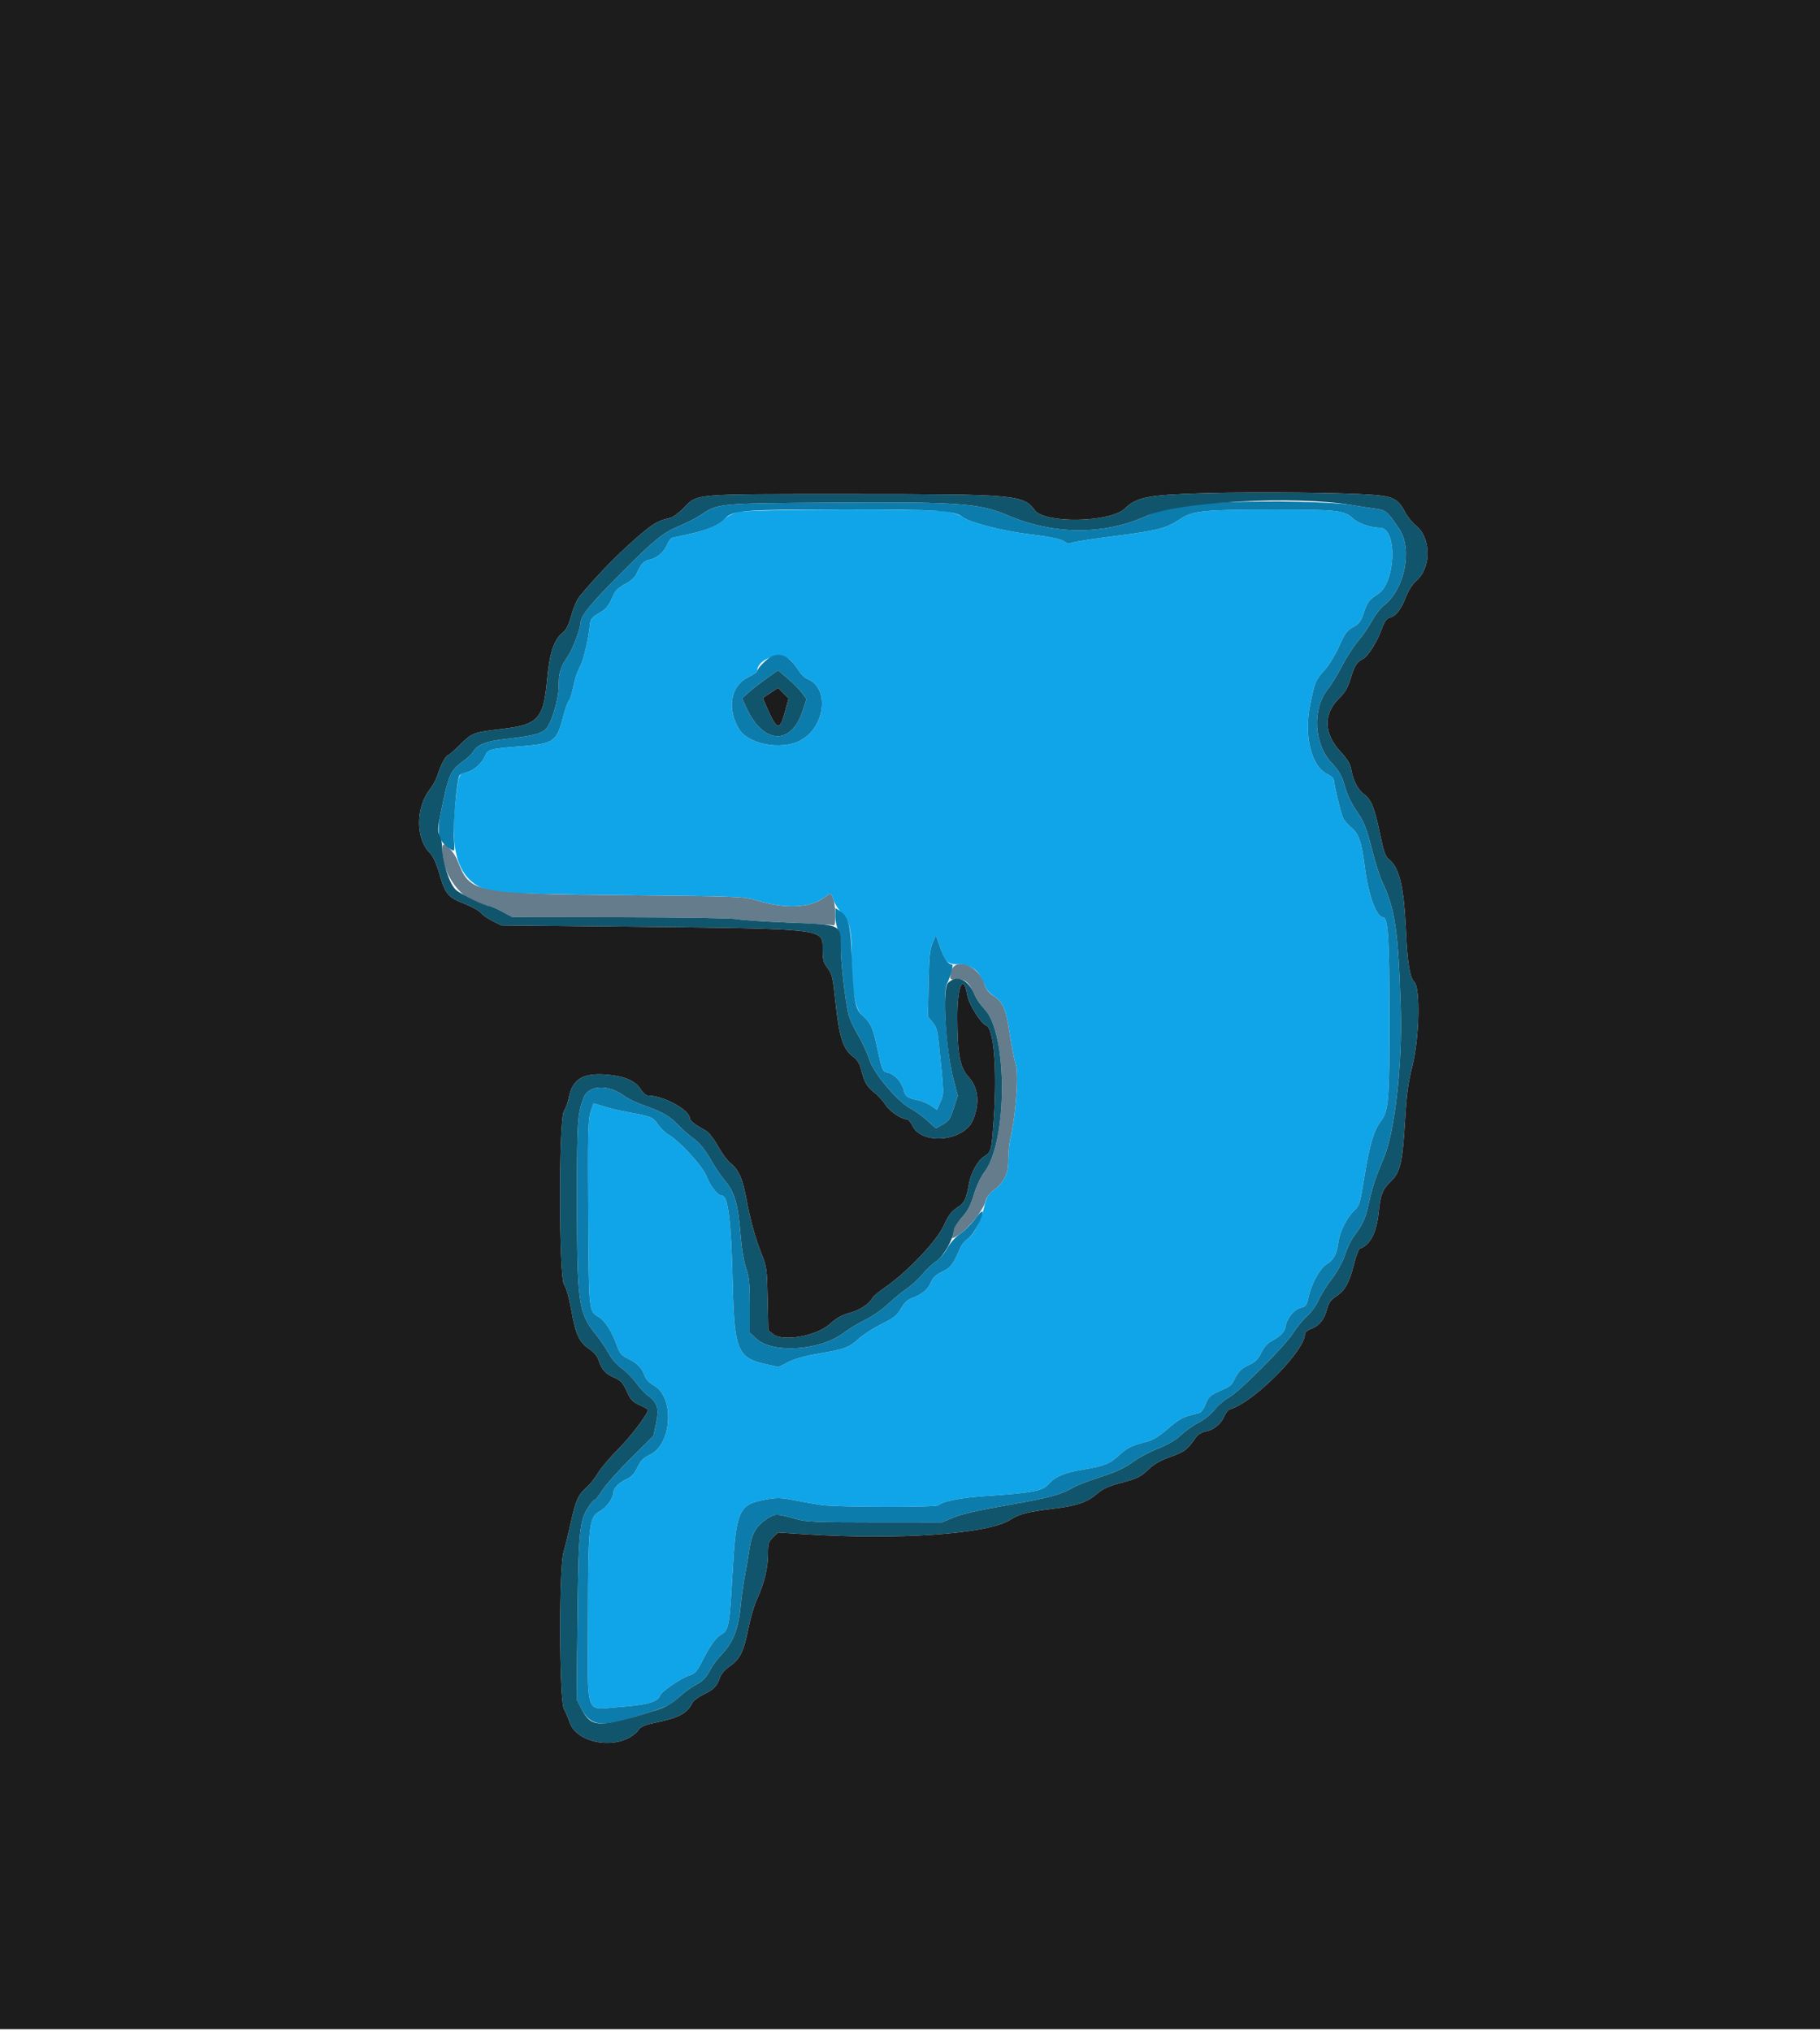 <svg id="svg" version="1.1" xmlns="http://www.w3.org/2000/svg" xmlns:xlink="http://www.w3.org/1999/xlink" width="400" height="446.377" viewBox="0, 0, 400,446.377"><g id="svgg"><path id="path0" d="M162.262 112.538 C 161.148 112.804,159.865 113.462,159.242 114.087 C 157.829 115.505,155.357 116.551,151.400 117.406 C 149.640 117.786,147.967 118.162,147.682 118.243 C 147.397 118.323,146.907 119.005,146.592 119.757 C 145.921 121.364,144.428 122.642,142.809 122.998 C 141.486 123.289,140.879 123.917,140.002 125.904 C 139.563 126.898,138.792 127.626,137.391 128.367 C 136.117 129.040,135.217 129.846,134.887 130.609 C 133.741 133.260,133.324 133.792,131.599 134.798 C 130.196 135.616,129.775 136.106,129.684 137.023 C 129.345 140.479,128.236 145.193,127.432 146.600 C 126.929 147.480,126.295 149.370,126.023 150.800 C 125.751 152.230,125.304 153.670,125.029 154.000 C 124.755 154.330,124.205 155.860,123.807 157.400 C 122.359 163.013,121.785 163.430,114.715 164.005 C 107.541 164.589,107.210 164.678,106.572 166.205 C 105.900 167.814,104.011 169.446,102.414 169.797 C 100.804 170.150,100.828 170.086,100.135 175.909 C 98.619 188.635,101.264 194.667,109.000 196.123 C 110.100 196.330,122.790 196.619,137.200 196.766 C 163.332 197.032,163.408 197.035,166.600 197.993 C 172.640 199.807,178.047 199.561,181.073 197.336 C 182.698 196.142,182.650 196.129,183.225 197.900 C 183.493 198.725,184.292 199.969,185.000 200.664 C 186.746 202.379,187.200 204.503,187.200 210.951 C 187.200 217.884,187.949 221.802,189.541 223.200 C 191.272 224.719,191.855 225.905,192.591 229.400 C 193.857 235.406,193.901 235.515,195.196 235.799 C 196.611 236.110,198.230 237.916,198.599 239.594 C 198.897 240.953,199.527 241.400,201.721 241.812 C 202.549 241.967,203.835 242.507,204.578 243.011 L 205.929 243.928 206.687 242.177 C 207.496 240.309,207.507 240.786,206.394 229.853 C 206.057 226.539,205.828 225.711,204.965 224.686 L 203.938 223.465 204.082 216.233 C 204.199 210.323,204.360 208.687,204.961 207.287 L 205.697 205.575 206.644 208.287 C 207.752 211.463,208.364 212.023,210.628 211.937 C 211.736 211.895,212.777 212.168,213.708 212.743 C 214.977 213.528,215.426 214.193,216.632 217.080 C 216.835 217.563,217.620 218.374,218.378 218.881 C 220.477 220.284,221.087 221.739,221.957 227.418 C 222.397 230.287,222.946 233.133,223.178 233.743 C 223.949 235.769,223.317 244.843,222.012 250.498 C 221.796 251.434,221.615 253.450,221.610 254.978 C 221.599 258.082,220.705 259.862,218.197 261.775 C 217.201 262.535,216.769 263.283,216.398 264.888 C 215.623 268.250,214.103 271.325,212.782 272.205 C 212.125 272.642,211.365 273.525,211.093 274.167 C 209.518 277.891,208.982 278.609,207.103 279.506 C 205.773 280.142,205.041 280.800,204.658 281.706 C 203.954 283.369,202.732 284.444,200.685 285.200 C 199.457 285.654,198.795 286.252,198.023 287.602 C 197.156 289.120,196.486 289.654,193.713 291.036 C 191.907 291.935,189.642 293.396,188.681 294.283 C 186.619 296.184,185.634 296.544,179.800 297.536 C 177.022 298.008,174.609 298.685,173.254 299.372 L 171.108 300.460 168.197 299.812 C 162.091 298.454,161.375 296.673,161.032 282.005 C 160.714 268.421,160.027 262.800,158.685 262.800 C 157.778 262.800,156.100 260.703,155.291 258.557 C 154.461 256.357,149.389 250.809,146.894 249.372 C 146.175 248.958,145.143 247.948,144.599 247.127 C 143.546 245.535,143.106 245.359,137.800 244.400 C 136.260 244.122,133.972 243.579,132.717 243.194 L 130.433 242.494 129.799 244.402 C 129.248 246.063,129.181 248.946,129.283 266.655 C 129.409 288.645,129.358 288.139,131.624 289.478 C 132.967 290.271,134.514 292.727,135.607 295.800 C 136.184 297.425,136.606 297.939,137.859 298.540 C 139.956 299.547,141.094 300.667,141.611 302.234 C 141.910 303.138,142.600 303.876,143.815 304.588 C 148.282 307.206,147.653 317.453,142.887 319.716 C 141.391 320.426,140.824 320.996,140.105 322.510 C 139.441 323.908,138.804 324.596,137.701 325.106 C 136.034 325.877,134.834 327.082,134.813 328.006 C 134.785 329.282,133.292 331.341,131.782 332.186 C 129.423 333.507,129.254 335.098,129.225 356.256 C 129.194 377.872,128.408 375.738,136.200 375.178 C 142.093 374.755,144.600 374.062,145.019 372.739 C 145.311 371.821,149.495 368.928,151.518 368.246 C 152.745 367.832,153.207 367.335,154.200 365.360 C 155.981 361.819,157.362 359.863,158.517 359.245 C 160.137 358.377,160.353 357.245,160.961 346.400 C 161.777 331.843,162.299 330.663,168.403 329.572 C 170.778 329.147,171.682 329.170,174.496 329.722 C 176.313 330.079,178.985 330.557,180.433 330.785 C 183.625 331.288,205.686 331.343,206.220 330.849 C 207.198 329.946,211.136 329.185,216.800 328.805 C 226.817 328.132,229.095 327.712,230.344 326.306 C 231.895 324.561,233.911 323.684,237.872 323.032 C 242.677 322.240,243.901 321.754,246.022 319.796 C 247.785 318.169,248.692 317.736,252.292 316.809 C 253.397 316.525,254.921 315.554,256.684 314.013 C 258.524 312.404,259.960 311.503,261.192 311.183 C 262.186 310.926,263.292 310.639,263.650 310.546 C 264.007 310.454,264.603 309.584,264.974 308.613 C 265.533 307.149,265.967 306.703,267.524 305.996 C 270.527 304.631,270.569 304.601,271.247 303.275 C 272.222 301.369,272.794 300.807,274.648 299.936 C 275.927 299.334,276.546 298.702,277.185 297.343 C 277.685 296.279,278.530 295.271,279.254 294.873 C 281.540 293.617,282.308 292.817,282.570 291.419 C 282.909 289.611,284.511 287.727,285.983 287.404 C 286.992 287.182,287.201 286.888,287.569 285.169 C 288.203 282.214,290.117 278.719,291.563 277.876 C 293.065 277.000,293.806 275.626,294.136 273.102 C 294.445 270.739,295.998 267.616,297.616 266.104 C 298.767 265.028,298.908 264.569,299.818 258.929 C 300.959 251.853,301.928 248.495,303.373 246.599 C 305.218 244.181,305.401 242.042,305.383 223.200 C 305.365 206.039,305.071 201.600,303.951 201.600 C 302.514 201.600,300.712 196.633,299.960 190.600 C 299.281 185.152,298.629 183.238,296.993 181.890 C 296.193 181.231,295.354 180.221,295.128 179.646 C 294.566 178.215,293.200 172.520,293.200 171.608 C 293.200 171.148,292.631 170.587,291.705 170.133 C 288.210 168.419,286.569 161.832,287.934 155.000 C 288.958 149.878,289.073 149.601,291.141 147.267 C 292.093 146.193,293.530 143.828,294.336 142.012 C 295.577 139.212,296.043 138.575,297.400 137.823 C 298.719 137.092,299.120 136.566,299.686 134.826 C 300.491 132.350,300.897 131.801,302.825 130.584 C 306.786 128.084,307.160 116.014,303.277 116.003 C 301.318 115.997,298.548 115.045,297.400 113.983 C 295.436 112.166,294.000 112.004,280.000 112.015 C 264.222 112.027,262.102 112.247,259.239 114.174 C 256.360 116.111,254.379 116.620,245.059 117.814 C 240.627 118.381,236.478 119.015,235.841 119.223 C 235.077 119.471,234.510 119.457,234.180 119.183 C 233.341 118.487,231.239 118.026,225.950 117.380 C 220.225 116.679,213.233 114.870,211.608 113.669 C 211.007 113.225,209.467 112.668,208.185 112.431 C 204.894 111.823,164.874 111.916,162.262 112.538 M173.751 145.128 C 174.165 145.498,174.937 146.482,175.467 147.316 C 175.996 148.149,176.844 148.989,177.350 149.181 C 182.508 151.142,181.382 160.085,175.624 162.891 C 171.499 164.901,164.455 163.525,162.475 160.322 C 159.741 155.897,160.531 150.839,164.251 148.957 C 165.433 148.359,166.400 147.732,166.400 147.565 C 166.400 144.798,171.492 143.110,173.751 145.128 " stroke="none" fill="#10a5e9" fill-rule="evenodd"></path><path id="path1" d="M97.200 186.852 C 97.200 192.961,102.526 199.199,107.742 199.200 C 107.994 199.200,109.190 199.733,110.400 200.384 L 112.600 201.568 136.400 201.602 C 149.836 201.620,160.984 201.801,162.000 202.017 C 162.990 202.226,168.077 202.569,173.305 202.779 C 178.533 202.988,182.988 203.269,183.205 203.403 C 183.750 203.740,183.716 199.252,183.161 197.660 C 182.636 196.153,182.675 196.159,181.073 197.336 C 178.047 199.561,172.640 199.807,166.600 197.993 C 163.408 197.035,163.332 197.032,137.200 196.766 C 103.908 196.427,103.335 196.308,100.551 189.144 C 99.941 187.575,98.279 185.652,97.500 185.614 C 97.335 185.606,97.200 186.163,97.200 186.852 M210.415 211.984 C 209.825 212.131,209.319 212.625,209.154 213.215 C 208.591 215.235,208.702 215.451,210.218 215.274 C 211.974 215.069,213.005 215.904,214.075 218.400 C 214.500 219.390,215.540 220.920,216.388 221.800 C 221.502 227.110,221.469 250.925,216.338 257.647 C 215.514 258.725,214.590 260.700,214.038 262.560 C 213.333 264.935,212.700 266.136,211.357 267.648 C 210.391 268.736,209.600 269.966,209.600 270.381 C 209.600 270.795,209.479 271.449,209.332 271.833 C 209.136 272.344,209.559 272.192,210.902 271.267 C 213.091 269.762,216.202 265.812,216.589 264.048 C 216.752 263.308,217.409 262.376,218.187 261.783 C 220.705 259.862,221.599 258.085,221.610 254.978 C 221.615 253.450,221.796 251.434,222.012 250.498 C 223.317 244.843,223.949 235.769,223.178 233.743 C 222.946 233.133,222.397 230.287,221.957 227.418 C 221.074 221.655,220.479 220.266,218.277 218.830 C 217.242 218.154,216.647 217.381,216.318 216.283 C 215.484 213.501,212.640 211.430,210.415 211.984 " stroke="none" fill="#647c8c" fill-rule="evenodd"></path><path id="path2" d="M269.000 110.411 C 259.577 110.760,256.745 111.258,252.014 113.394 C 242.629 117.631,231.692 117.599,221.572 113.305 C 215.220 110.610,211.007 110.301,183.000 110.481 C 157.342 110.645,157.921 110.588,153.710 113.375 C 152.835 113.954,150.745 115.006,149.065 115.714 C 145.688 117.136,143.913 118.572,137.041 125.438 C 129.917 132.556,127.649 135.299,127.614 136.834 C 127.585 138.123,125.895 142.610,124.847 144.180 C 123.163 146.702,122.800 147.840,122.800 150.598 C 122.800 153.722,121.201 159.084,119.906 160.300 C 118.836 161.306,116.897 161.777,111.200 162.416 C 106.850 162.904,104.799 163.708,103.974 165.248 C 103.745 165.676,102.839 166.546,101.960 167.183 C 98.923 169.383,98.625 170.064,96.803 178.963 C 95.892 183.412,96.444 185.157,99.288 186.814 C 99.922 187.184,99.958 186.969,99.751 184.108 C 99.542 181.213,100.427 171.327,100.975 170.440 C 101.104 170.232,101.751 169.942,102.414 169.797 C 104.011 169.446,105.900 167.814,106.572 166.205 C 107.210 164.678,107.541 164.589,114.715 164.005 C 121.785 163.430,122.359 163.013,123.807 157.400 C 124.205 155.860,124.755 154.330,125.029 154.000 C 125.304 153.670,125.751 152.230,126.023 150.800 C 126.295 149.370,126.929 147.480,127.432 146.600 C 128.236 145.193,129.345 140.479,129.684 137.023 C 129.775 136.106,130.196 135.616,131.599 134.798 C 133.324 133.792,133.741 133.260,134.887 130.609 C 135.217 129.846,136.117 129.040,137.391 128.367 C 138.792 127.626,139.563 126.898,140.002 125.904 C 140.879 123.917,141.486 123.289,142.809 122.998 C 144.428 122.642,145.921 121.364,146.592 119.757 C 146.907 119.005,147.397 118.323,147.682 118.243 C 147.967 118.162,149.640 117.784,151.400 117.403 C 155.487 116.517,157.947 115.471,159.290 114.048 C 161.087 112.144,162.927 112.000,185.393 112.000 C 206.685 112.000,209.602 112.186,211.608 113.669 C 213.233 114.870,220.225 116.679,225.950 117.380 C 231.239 118.026,233.341 118.487,234.180 119.183 C 234.510 119.457,235.077 119.471,235.841 119.223 C 236.478 119.015,240.627 118.381,245.059 117.814 C 254.379 116.620,256.360 116.111,259.239 114.174 C 262.102 112.247,264.222 112.027,280.000 112.015 C 294.000 112.004,295.436 112.166,297.400 113.983 C 298.548 115.045,301.318 115.997,303.277 116.003 C 307.160 116.014,306.786 128.084,302.825 130.584 C 300.897 131.801,300.491 132.350,299.686 134.826 C 299.120 136.566,298.719 137.092,297.400 137.823 C 296.043 138.575,295.577 139.212,294.336 142.012 C 293.530 143.828,292.093 146.193,291.141 147.267 C 289.073 149.601,288.958 149.878,287.934 155.000 C 286.569 161.832,288.210 168.419,291.705 170.133 C 292.631 170.587,293.200 171.148,293.200 171.608 C 293.200 172.520,294.566 178.215,295.128 179.646 C 295.354 180.221,296.193 181.231,296.993 181.890 C 298.629 183.238,299.281 185.152,299.960 190.600 C 300.712 196.633,302.514 201.600,303.951 201.600 C 305.071 201.600,305.365 206.039,305.383 223.200 C 305.401 242.042,305.218 244.181,303.373 246.599 C 301.928 248.495,300.959 251.853,299.818 258.929 C 298.908 264.569,298.767 265.028,297.616 266.104 C 295.998 267.616,294.445 270.739,294.136 273.102 C 293.806 275.626,293.065 277.000,291.563 277.876 C 290.117 278.719,288.203 282.214,287.569 285.169 C 287.201 286.888,286.992 287.182,285.983 287.404 C 284.511 287.727,282.909 289.611,282.570 291.419 C 282.308 292.817,281.540 293.617,279.254 294.873 C 278.530 295.271,277.685 296.279,277.185 297.343 C 276.546 298.702,275.927 299.334,274.648 299.936 C 272.794 300.807,272.222 301.369,271.247 303.275 C 270.569 304.601,270.527 304.631,267.524 305.996 C 265.967 306.703,265.533 307.149,264.974 308.613 C 264.603 309.584,264.007 310.454,263.650 310.546 C 263.292 310.639,262.186 310.926,261.192 311.183 C 259.960 311.503,258.524 312.404,256.684 314.013 C 254.921 315.554,253.397 316.525,252.292 316.809 C 248.692 317.736,247.785 318.169,246.022 319.796 C 243.901 321.754,242.677 322.240,237.872 323.032 C 233.911 323.684,231.895 324.561,230.344 326.306 C 229.095 327.712,226.817 328.132,216.800 328.805 C 211.136 329.185,207.198 329.946,206.220 330.849 C 205.686 331.343,183.625 331.288,180.433 330.785 C 178.985 330.557,176.313 330.079,174.496 329.722 C 171.682 329.170,170.778 329.147,168.403 329.572 C 162.299 330.663,161.777 331.843,160.961 346.400 C 160.353 357.245,160.137 358.377,158.517 359.245 C 157.362 359.863,155.981 361.819,154.200 365.360 C 153.207 367.335,152.745 367.832,151.518 368.246 C 149.495 368.928,145.311 371.821,145.019 372.739 C 144.600 374.062,142.093 374.755,136.200 375.178 C 128.408 375.738,129.194 377.872,129.225 356.256 C 129.254 335.098,129.423 333.507,131.782 332.186 C 133.292 331.341,134.785 329.282,134.813 328.006 C 134.834 327.082,136.034 325.877,137.701 325.106 C 138.804 324.596,139.441 323.908,140.105 322.510 C 140.824 320.996,141.391 320.426,142.887 319.716 C 147.653 317.453,148.282 307.206,143.815 304.588 C 142.600 303.876,141.910 303.138,141.611 302.234 C 141.094 300.667,139.956 299.547,137.859 298.540 C 136.606 297.939,136.184 297.425,135.607 295.800 C 134.514 292.727,132.967 290.271,131.624 289.478 C 129.358 288.139,129.409 288.645,129.283 266.655 C 129.181 248.946,129.248 246.063,129.799 244.402 L 130.433 242.494 132.717 243.194 C 133.972 243.579,136.260 244.122,137.800 244.400 C 143.106 245.359,143.546 245.535,144.599 247.127 C 145.143 247.948,146.175 248.958,146.894 249.372 C 149.389 250.809,154.461 256.357,155.291 258.557 C 156.100 260.703,157.778 262.800,158.685 262.800 C 160.027 262.800,160.714 268.421,161.032 282.005 C 161.375 296.673,162.091 298.454,168.197 299.812 L 171.108 300.460 173.254 299.372 C 174.609 298.685,177.022 298.008,179.800 297.536 C 185.634 296.544,186.619 296.184,188.681 294.283 C 189.642 293.396,191.907 291.935,193.713 291.036 C 196.486 289.654,197.156 289.120,198.023 287.602 C 198.795 286.252,199.457 285.654,200.685 285.200 C 202.732 284.444,203.954 283.369,204.658 281.706 C 205.041 280.800,205.773 280.142,207.103 279.506 C 208.982 278.609,209.518 277.891,211.093 274.167 C 211.365 273.525,212.125 272.642,212.782 272.205 C 213.975 271.410,216.206 267.217,215.909 266.327 C 215.827 266.082,215.107 266.790,214.309 267.902 C 213.510 269.013,212.045 270.481,211.052 271.164 C 209.950 271.922,208.821 273.189,208.154 274.413 C 207.553 275.517,206.472 276.785,205.752 277.230 C 205.031 277.675,203.689 278.938,202.771 280.035 C 201.852 281.132,200.268 282.593,199.250 283.280 C 198.233 283.967,196.387 285.482,195.150 286.646 C 193.912 287.810,191.662 289.366,190.150 290.103 C 188.637 290.841,186.533 292.108,185.474 292.919 C 180.300 296.879,169.760 297.584,166.182 294.209 L 164.800 292.906 164.800 287.040 C 164.800 282.156,164.661 280.761,163.967 278.702 C 163.488 277.281,162.989 274.352,162.793 271.815 C 162.233 264.568,161.471 261.957,159.136 259.277 C 158.502 258.549,157.145 256.511,156.121 254.747 C 154.888 252.626,153.706 251.156,152.629 250.406 C 151.733 249.782,150.190 248.431,149.200 247.403 C 147.178 245.304,145.693 244.444,141.497 242.946 C 139.904 242.378,138.037 241.489,137.349 240.973 C 133.699 238.233,129.290 238.422,128.225 241.363 C 126.891 245.047,126.804 246.399,126.805 263.600 C 126.806 286.265,127.124 288.562,130.909 293.238 C 131.871 294.427,133.156 296.321,133.764 297.448 C 134.425 298.670,135.577 299.994,136.624 300.732 C 137.589 301.412,138.998 302.831,139.755 303.884 C 140.512 304.938,141.684 306.208,142.359 306.707 C 144.530 308.311,144.893 309.507,144.203 312.786 L 143.608 315.615 138.668 320.507 C 135.951 323.198,133.141 326.345,132.422 327.500 C 131.704 328.655,130.958 329.600,130.764 329.600 C 130.570 329.600,129.929 330.329,129.339 331.220 C 127.360 334.211,127.122 336.634,126.917 355.844 L 126.730 373.488 127.722 375.444 C 129.634 379.215,131.848 379.646,138.700 377.581 C 146.529 375.221,146.978 375.029,149.089 373.118 C 150.238 372.078,151.858 370.880,152.689 370.456 C 154.435 369.565,155.226 368.746,156.202 366.823 C 156.586 366.066,157.753 364.536,158.795 363.423 C 161.166 360.892,162.318 357.886,162.777 353.032 C 162.967 351.022,163.398 347.942,163.735 346.189 C 164.072 344.435,164.525 341.771,164.743 340.269 C 165.203 337.098,166.247 335.342,168.584 333.812 C 170.344 332.659,170.671 332.660,174.800 333.840 C 177.120 334.504,178.992 334.585,192.200 334.592 L 207.000 334.600 209.600 333.514 C 211.348 332.783,215.248 331.897,221.500 330.808 C 230.589 329.225,233.160 328.528,236.001 326.877 C 236.771 326.429,239.470 325.396,242.000 324.580 C 245.342 323.502,247.217 322.635,248.856 321.411 C 250.098 320.483,252.618 319.130,254.456 318.404 C 256.714 317.512,258.384 316.530,259.600 315.382 C 260.590 314.446,262.312 313.226,263.427 312.671 C 264.566 312.103,266.115 310.854,266.962 309.821 C 267.791 308.809,269.173 307.622,270.032 307.183 C 272.195 306.080,282.365 295.900,284.213 292.988 C 285.047 291.675,286.434 289.989,287.295 289.243 C 288.160 288.493,289.278 286.942,289.793 285.777 C 290.306 284.616,291.623 282.497,292.720 281.067 C 293.920 279.500,295.058 277.427,295.582 275.854 C 296.060 274.418,296.887 272.648,297.419 271.921 C 299.616 268.922,300.009 268.073,300.797 264.617 C 301.713 260.600,302.336 258.711,304.092 254.638 C 306.504 249.044,308.236 233.988,307.862 221.861 C 307.331 204.632,306.632 199.823,303.783 193.801 C 303.221 192.613,302.171 189.294,301.451 186.425 C 300.453 182.458,299.798 180.706,298.713 179.105 C 296.822 176.317,296.212 175.054,295.388 172.217 C 294.871 170.440,294.200 169.318,292.714 167.747 C 288.737 163.542,288.334 155.817,291.862 151.438 C 292.588 150.537,293.982 148.256,294.960 146.368 C 295.939 144.480,297.545 141.992,298.530 140.839 C 299.514 139.686,300.876 137.698,301.556 136.421 C 302.237 135.144,303.405 133.633,304.153 133.063 C 308.707 129.590,310.502 120.702,307.543 116.278 C 304.983 112.451,304.563 112.095,302.260 111.803 C 301.127 111.660,298.760 111.296,297.000 110.995 C 292.874 110.289,279.695 110.015,269.000 110.411 M169.763 144.188 C 168.629 144.665,166.400 146.903,166.400 147.565 C 166.400 147.732,165.433 148.359,164.251 148.957 C 160.531 150.839,159.741 155.897,162.475 160.322 C 164.455 163.525,171.499 164.901,175.624 162.891 C 181.382 160.085,182.508 151.142,177.350 149.181 C 176.844 148.989,175.996 148.149,175.467 147.316 C 173.609 144.392,171.729 143.362,169.763 144.188 M176.199 152.234 L 177.258 153.622 176.379 156.311 C 173.896 163.915,167.727 163.576,164.077 155.635 L 163.082 153.470 164.641 152.101 C 165.498 151.348,167.280 149.967,168.600 149.031 L 171.000 147.330 173.070 149.088 C 174.209 150.055,175.617 151.471,176.199 152.234 M183.614 201.491 C 183.622 202.541,183.886 203.850,184.200 204.400 C 184.552 205.016,184.777 206.559,184.786 208.417 C 184.800 211.492,185.729 219.550,186.444 222.800 C 186.662 223.790,187.580 225.829,188.485 227.332 C 189.390 228.834,190.538 231.309,191.036 232.830 C 192.083 236.024,197.274 242.175,200.200 243.687 C 201.080 244.141,202.675 245.298,203.744 246.257 L 205.688 248.002 207.212 247.145 C 208.530 246.405,208.854 245.920,209.614 243.555 L 210.493 240.821 209.675 237.711 C 208.008 231.378,207.065 218.294,208.126 216.230 C 208.921 214.682,209.630 212.000,209.244 212.000 C 208.392 212.000,207.490 210.711,206.644 208.287 L 205.697 205.575 204.961 207.287 C 204.360 208.687,204.199 210.323,204.082 216.233 L 203.938 223.465 204.965 224.686 C 205.828 225.711,206.057 226.539,206.394 229.853 C 207.507 240.786,207.496 240.309,206.687 242.177 L 205.929 243.928 204.578 243.011 C 203.835 242.507,202.549 241.967,201.721 241.812 C 199.527 241.400,198.897 240.953,198.599 239.594 C 198.230 237.916,196.611 236.110,195.196 235.799 C 193.901 235.515,193.857 235.406,192.591 229.400 C 191.856 225.911,191.273 224.724,189.547 223.200 C 187.961 221.800,187.573 219.770,187.248 211.200 C 186.946 203.209,186.529 201.501,184.566 200.214 L 183.600 199.582 183.614 201.491 " stroke="none" fill="#0c7cac" fill-rule="evenodd"></path><path id="path3" d="M265.200 108.392 C 252.311 108.752,249.898 109.207,247.200 111.786 C 244.000 114.845,229.667 115.121,227.456 112.166 C 224.895 108.742,223.284 108.600,187.000 108.600 C 151.699 108.600,153.417 108.458,150.287 111.638 C 149.228 112.714,147.875 113.702,147.281 113.833 C 144.425 114.464,143.376 115.115,139.091 118.915 C 135.131 122.427,130.658 127.076,127.289 131.185 C 126.788 131.796,126.012 133.624,125.565 135.248 C 124.964 137.427,124.458 138.432,123.631 139.086 C 121.729 140.589,120.773 143.524,120.214 149.573 C 119.430 158.057,118.256 159.301,110.146 160.245 C 104.010 160.959,103.742 161.062,100.999 163.784 C 99.770 165.003,98.632 166.000,98.469 166.000 C 98.006 166.000,96.823 168.197,96.236 170.148 C 95.943 171.122,95.159 172.612,94.495 173.460 C 91.358 177.461,91.313 184.215,94.402 187.402 C 95.218 188.244,95.884 189.691,96.611 192.204 C 97.864 196.531,98.479 197.249,102.158 198.681 C 103.721 199.289,105.316 200.179,105.702 200.659 C 106.087 201.138,107.257 201.951,108.302 202.465 L 110.200 203.400 137.400 203.683 C 181.545 204.142,180.800 204.060,180.800 208.452 C 180.800 210.845,180.956 211.531,181.737 212.562 C 182.882 214.076,183.036 214.696,183.588 220.000 C 184.416 227.971,185.271 230.628,187.545 232.301 C 188.355 232.897,188.916 233.777,189.203 234.901 C 189.966 237.887,190.468 238.786,192.084 240.066 C 192.953 240.755,194.100 242.008,194.632 242.851 C 195.537 244.285,198.085 246.000,199.310 246.000 C 199.608 246.000,200.157 246.640,200.530 247.421 C 202.592 251.747,211.863 250.899,213.824 246.205 C 215.397 242.441,215.052 239.096,212.842 236.676 C 210.953 234.608,210.400 231.591,210.400 223.357 C 210.400 216.572,211.752 213.782,212.602 218.813 C 212.921 220.702,215.629 225.028,216.706 225.370 C 218.397 225.907,219.161 234.881,218.429 245.600 C 217.922 253.020,217.881 253.183,216.268 254.200 C 214.915 255.054,213.425 257.703,213.006 260.000 C 212.337 263.672,211.982 264.401,210.366 265.422 C 209.107 266.216,208.477 267.064,207.417 269.390 C 205.898 272.724,199.475 279.504,194.689 282.828 C 193.320 283.778,192.033 284.836,191.828 285.178 C 190.937 286.670,189.104 287.895,186.813 288.533 C 185.026 289.029,183.830 289.692,182.473 290.936 C 179.531 293.634,172.149 294.989,169.933 293.237 L 168.866 292.394 168.719 285.497 C 168.585 279.185,168.484 278.380,167.529 276.000 C 166.035 272.279,164.964 268.435,164.037 263.471 C 163.196 258.961,162.310 257.004,160.471 255.588 C 159.882 255.135,158.680 253.486,157.800 251.924 C 156.802 250.152,155.749 248.839,155.000 248.432 C 152.768 247.219,151.600 246.310,151.600 245.785 C 151.600 243.965,145.767 240.800,142.412 240.800 C 141.993 240.800,141.293 240.198,140.818 239.428 C 139.657 237.551,137.283 236.524,133.343 236.196 C 128.063 235.756,125.764 237.186,124.973 241.406 C 124.810 242.274,124.345 243.527,123.940 244.192 C 122.766 246.117,122.805 280.722,123.983 282.376 C 124.461 283.048,125.075 285.225,125.560 287.968 C 126.497 293.280,127.299 295.014,129.506 296.507 C 130.612 297.256,131.298 298.098,131.622 299.107 C 132.258 301.088,133.063 301.958,135.055 302.819 C 136.428 303.411,136.887 303.918,137.741 305.783 C 138.616 307.695,139.042 308.152,140.585 308.835 C 141.583 309.276,142.400 309.739,142.400 309.864 C 142.400 310.767,138.808 315.528,135.938 318.430 C 134.033 320.354,131.966 322.797,131.345 323.859 C 130.723 324.920,129.617 326.312,128.887 326.953 C 127.056 328.561,126.554 329.687,125.445 334.673 C 124.916 337.053,124.197 339.990,123.847 341.200 C 122.815 344.763,122.894 373.636,123.941 375.606 C 124.349 376.373,124.902 377.672,125.170 378.493 C 126.890 383.759,137.176 384.767,140.517 379.997 C 140.874 379.487,142.090 379.025,144.224 378.588 C 149.239 377.560,151.061 376.569,152.186 374.257 C 152.415 373.786,153.544 372.950,154.695 372.400 C 156.894 371.348,157.633 370.566,158.270 368.613 C 158.496 367.923,159.398 366.912,160.429 366.194 C 162.674 364.632,163.475 362.992,164.483 357.891 C 164.928 355.641,165.797 352.720,166.413 351.400 C 167.945 348.122,168.800 344.583,168.800 341.517 C 168.800 339.236,168.923 338.832,169.904 337.892 L 171.007 336.835 176.804 337.209 C 197.554 338.548,217.260 337.162,222.057 334.027 C 223.956 332.785,225.942 332.272,231.422 331.608 C 236.599 330.981,238.900 330.217,240.945 328.448 C 242.305 327.270,243.509 326.697,246.062 326.011 C 250.151 324.911,250.591 324.695,252.600 322.790 C 253.682 321.763,255.206 320.919,257.312 320.180 C 260.352 319.113,260.933 318.664,262.883 315.873 C 263.280 315.304,264.141 314.788,264.942 314.637 C 266.743 314.299,268.359 312.996,269.061 311.315 C 269.371 310.573,269.935 309.875,270.313 309.764 C 275.549 308.230,286.800 296.928,286.800 293.202 C 286.800 292.833,287.390 292.347,288.188 292.059 C 289.924 291.431,291.095 289.969,291.661 287.725 C 292.000 286.379,292.463 285.740,293.715 284.893 C 295.664 283.575,296.527 281.997,297.602 277.787 C 298.050 276.034,298.610 274.534,298.847 274.454 C 301.142 273.674,302.564 270.923,303.011 266.400 C 303.385 262.615,303.871 261.382,305.666 259.675 C 307.762 257.680,308.256 255.561,308.807 246.200 C 309.138 240.558,309.486 237.986,310.415 234.312 C 311.954 228.224,312.205 217.071,310.830 215.827 C 309.874 214.962,309.332 211.637,309.001 204.600 C 308.546 194.900,307.582 190.783,305.338 188.942 C 304.464 188.225,304.137 187.335,303.357 183.542 C 302.160 177.719,301.406 175.775,299.920 174.683 C 298.473 173.618,297.399 171.616,297.004 169.249 C 296.782 167.914,296.218 166.960,294.632 165.235 C 290.892 161.167,290.806 156.910,294.393 153.407 C 295.599 152.229,296.226 151.142,296.816 149.209 C 297.699 146.312,298.164 145.563,299.527 144.837 C 300.718 144.202,302.597 141.234,303.670 138.294 C 304.286 136.605,304.755 135.926,305.418 135.760 C 306.787 135.416,307.897 134.014,308.972 131.272 C 309.546 129.807,310.449 128.371,311.185 127.751 C 314.646 124.839,314.605 118.184,311.110 115.448 C 310.391 114.886,309.353 113.582,308.802 112.550 C 307.274 109.689,306.265 109.135,301.928 108.782 C 295.780 108.281,276.509 108.077,265.200 108.392 M297.000 110.995 C 298.760 111.296,301.127 111.660,302.260 111.803 C 304.563 112.095,304.983 112.451,307.543 116.278 C 310.502 120.702,308.707 129.590,304.153 133.063 C 303.405 133.633,302.237 135.144,301.556 136.421 C 300.876 137.698,299.514 139.686,298.530 140.839 C 297.545 141.992,295.939 144.480,294.960 146.368 C 293.982 148.256,292.588 150.537,291.862 151.438 C 288.334 155.817,288.737 163.542,292.714 167.747 C 294.200 169.318,294.871 170.440,295.388 172.217 C 296.212 175.054,296.822 176.317,298.713 179.105 C 299.798 180.706,300.453 182.458,301.451 186.425 C 302.171 189.294,303.221 192.613,303.783 193.801 C 306.632 199.823,307.331 204.632,307.862 221.861 C 308.236 233.988,306.504 249.044,304.092 254.638 C 302.336 258.711,301.713 260.600,300.797 264.617 C 300.009 268.073,299.616 268.922,297.419 271.921 C 296.887 272.648,296.060 274.418,295.582 275.854 C 295.058 277.427,293.920 279.500,292.720 281.067 C 291.623 282.497,290.306 284.616,289.793 285.777 C 289.278 286.942,288.160 288.493,287.295 289.243 C 286.434 289.989,285.047 291.675,284.213 292.988 C 282.365 295.900,272.195 306.080,270.032 307.183 C 269.173 307.622,267.791 308.809,266.962 309.821 C 266.115 310.854,264.566 312.103,263.427 312.671 C 262.312 313.226,260.590 314.446,259.600 315.382 C 258.384 316.530,256.714 317.512,254.456 318.404 C 252.618 319.130,250.098 320.483,248.856 321.411 C 247.217 322.635,245.342 323.502,242.000 324.580 C 239.470 325.396,236.771 326.429,236.001 326.877 C 233.160 328.528,230.589 329.225,221.500 330.808 C 215.248 331.897,211.348 332.783,209.600 333.514 L 207.000 334.600 192.200 334.592 C 178.992 334.585,177.120 334.504,174.800 333.840 C 170.671 332.660,170.344 332.659,168.584 333.812 C 166.247 335.342,165.203 337.098,164.743 340.269 C 164.525 341.771,164.072 344.435,163.735 346.189 C 163.398 347.942,162.967 351.022,162.777 353.032 C 162.318 357.886,161.166 360.892,158.795 363.423 C 157.753 364.536,156.586 366.066,156.202 366.823 C 155.226 368.746,154.435 369.565,152.689 370.456 C 151.858 370.880,150.238 372.078,149.089 373.118 C 147.538 374.522,146.279 375.235,144.200 375.888 C 131.500 379.876,129.948 379.834,127.722 375.444 L 126.730 373.488 126.917 355.844 C 127.122 336.634,127.360 334.211,129.339 331.220 C 129.929 330.329,130.570 329.600,130.764 329.600 C 130.958 329.600,131.704 328.655,132.422 327.500 C 133.141 326.345,135.951 323.198,138.668 320.507 L 143.608 315.615 144.203 312.786 C 144.893 309.507,144.530 308.311,142.359 306.707 C 141.684 306.208,140.512 304.938,139.755 303.884 C 138.998 302.831,137.589 301.412,136.624 300.732 C 135.577 299.994,134.425 298.670,133.764 297.448 C 133.156 296.321,131.871 294.427,130.909 293.238 C 127.124 288.562,126.806 286.265,126.805 263.600 C 126.804 246.399,126.891 245.047,128.225 241.363 C 129.290 238.422,133.699 238.233,137.349 240.973 C 138.037 241.489,139.904 242.378,141.497 242.946 C 145.693 244.444,147.178 245.304,149.200 247.403 C 150.190 248.431,151.733 249.782,152.629 250.406 C 153.706 251.156,154.888 252.626,156.121 254.747 C 157.145 256.511,158.502 258.549,159.136 259.277 C 161.471 261.957,162.233 264.568,162.793 271.815 C 162.989 274.352,163.488 277.281,163.967 278.702 C 164.661 280.761,164.800 282.156,164.800 287.040 L 164.800 292.906 166.182 294.209 C 169.760 297.584,180.300 296.879,185.474 292.919 C 186.533 292.108,188.637 290.841,190.150 290.103 C 191.662 289.366,193.912 287.810,195.150 286.646 C 196.387 285.482,198.233 283.967,199.250 283.280 C 200.268 282.593,201.852 281.132,202.771 280.035 C 203.689 278.938,205.052 277.662,205.799 277.201 C 207.260 276.298,209.600 272.203,209.600 270.549 C 209.600 270.026,210.361 268.770,211.357 267.648 C 212.700 266.136,213.333 264.935,214.038 262.560 C 214.590 260.700,215.514 258.725,216.338 257.647 C 221.472 250.921,221.502 227.099,216.383 221.800 C 215.533 220.920,214.542 219.480,214.181 218.600 C 212.808 215.258,210.259 214.141,208.353 216.047 C 207.012 217.388,207.822 230.670,209.675 237.711 L 210.493 240.821 209.614 243.555 C 208.854 245.920,208.530 246.405,207.212 247.145 L 205.688 248.002 203.744 246.257 C 202.675 245.298,201.080 244.141,200.200 243.687 C 197.274 242.175,192.083 236.024,191.036 232.830 C 190.538 231.309,189.390 228.834,188.485 227.332 C 187.580 225.829,186.662 223.790,186.444 222.800 C 185.729 219.548,184.800 211.489,184.800 208.535 C 184.800 203.048,185.219 203.256,173.204 202.775 C 168.032 202.568,162.990 202.226,162.000 202.017 C 160.984 201.801,149.836 201.620,136.400 201.602 L 112.600 201.568 110.400 200.384 C 109.190 199.733,107.994 199.200,107.742 199.200 C 106.640 199.200,101.288 196.615,100.156 195.537 C 98.764 194.210,97.200 189.394,97.200 186.432 C 97.200 185.513,96.945 184.267,96.633 183.663 C 96.135 182.700,96.155 182.129,96.799 178.983 C 98.626 170.062,98.922 169.384,101.960 167.183 C 102.839 166.546,103.745 165.676,103.974 165.248 C 104.799 163.708,106.850 162.904,111.200 162.416 C 116.897 161.777,118.836 161.306,119.906 160.300 C 121.201 159.084,122.800 153.722,122.800 150.598 C 122.800 147.840,123.163 146.702,124.847 144.180 C 125.895 142.610,127.585 138.123,127.614 136.834 C 127.649 135.299,129.917 132.556,137.041 125.438 C 143.913 118.572,145.688 117.136,149.065 115.714 C 150.745 115.006,152.835 113.954,153.710 113.375 C 157.921 110.588,157.342 110.645,183.000 110.481 C 211.007 110.301,215.220 110.610,221.572 113.305 C 231.692 117.599,242.629 117.631,252.014 113.394 C 258.916 110.278,284.750 108.900,297.000 110.995 M168.600 149.031 C 167.280 149.967,165.498 151.348,164.641 152.101 L 163.082 153.470 164.077 155.635 C 167.727 163.576,173.896 163.915,176.379 156.311 L 177.258 153.622 176.199 152.234 C 175.617 151.471,174.209 150.055,173.070 149.088 L 171.000 147.330 168.600 149.031 M172.517 156.461 C 171.439 160.479,170.838 160.496,169.020 156.561 C 168.236 154.863,167.640 153.439,167.697 153.398 C 167.754 153.357,168.517 152.846,169.393 152.262 L 170.985 151.200 172.146 152.361 L 173.306 153.522 172.517 156.461 " stroke="none" fill="#11556d" fill-rule="evenodd"></path><path id="path4" d="M0.000 223.000 L 0.000 446.000 200.000 446.000 L 400.000 446.000 400.000 223.000 L 400.000 0.000 200.000 0.000 L 0.000 0.000 0.000 223.000 M301.928 108.782 C 306.265 109.135,307.274 109.689,308.802 112.550 C 309.353 113.582,310.391 114.886,311.110 115.448 C 314.605 118.184,314.646 124.839,311.185 127.751 C 310.449 128.371,309.546 129.807,308.972 131.272 C 307.897 134.014,306.787 135.416,305.418 135.760 C 304.755 135.926,304.286 136.605,303.670 138.294 C 302.597 141.234,300.718 144.202,299.527 144.837 C 298.164 145.563,297.699 146.312,296.816 149.209 C 296.226 151.142,295.599 152.229,294.393 153.407 C 290.806 156.910,290.892 161.167,294.632 165.235 C 296.218 166.960,296.782 167.914,297.004 169.249 C 297.399 171.616,298.473 173.618,299.920 174.683 C 301.406 175.775,302.160 177.719,303.357 183.542 C 304.137 187.335,304.464 188.225,305.338 188.942 C 307.582 190.783,308.546 194.900,309.001 204.600 C 309.332 211.637,309.874 214.962,310.830 215.827 C 312.205 217.071,311.954 228.224,310.415 234.312 C 309.486 237.986,309.138 240.558,308.807 246.200 C 308.256 255.561,307.762 257.680,305.666 259.675 C 303.871 261.382,303.385 262.615,303.011 266.400 C 302.564 270.923,301.142 273.674,298.847 274.454 C 298.610 274.534,298.050 276.034,297.602 277.787 C 296.527 281.997,295.664 283.575,293.715 284.893 C 292.463 285.740,292.000 286.379,291.661 287.725 C 291.095 289.969,289.924 291.431,288.188 292.059 C 287.390 292.347,286.800 292.833,286.800 293.202 C 286.800 296.928,275.549 308.230,270.313 309.764 C 269.935 309.875,269.371 310.573,269.061 311.315 C 268.359 312.996,266.743 314.299,264.942 314.637 C 264.141 314.788,263.280 315.304,262.883 315.873 C 260.933 318.664,260.352 319.113,257.312 320.180 C 255.206 320.919,253.682 321.763,252.600 322.790 C 250.591 324.695,250.151 324.911,246.062 326.011 C 243.509 326.697,242.305 327.270,240.945 328.448 C 238.900 330.217,236.599 330.981,231.422 331.608 C 225.942 332.272,223.956 332.785,222.057 334.027 C 217.260 337.162,197.554 338.548,176.804 337.209 L 171.007 336.835 169.904 337.892 C 168.923 338.832,168.800 339.236,168.800 341.517 C 168.800 344.583,167.945 348.122,166.413 351.400 C 165.797 352.720,164.928 355.641,164.483 357.891 C 163.475 362.992,162.674 364.632,160.429 366.194 C 159.398 366.912,158.496 367.923,158.270 368.613 C 157.633 370.566,156.894 371.348,154.695 372.400 C 153.544 372.950,152.415 373.786,152.186 374.257 C 151.061 376.569,149.239 377.560,144.224 378.588 C 142.090 379.025,140.874 379.487,140.517 379.997 C 137.176 384.767,126.890 383.759,125.170 378.493 C 124.902 377.672,124.349 376.373,123.941 375.606 C 122.894 373.636,122.815 344.763,123.847 341.200 C 124.197 339.990,124.916 337.053,125.445 334.673 C 126.554 329.687,127.056 328.561,128.887 326.953 C 129.617 326.312,130.723 324.920,131.345 323.859 C 131.966 322.797,134.033 320.354,135.938 318.430 C 138.808 315.528,142.400 310.767,142.400 309.864 C 142.400 309.739,141.583 309.276,140.585 308.835 C 139.042 308.152,138.616 307.695,137.741 305.783 C 136.887 303.918,136.428 303.411,135.055 302.819 C 133.063 301.958,132.258 301.088,131.622 299.107 C 131.298 298.098,130.612 297.256,129.506 296.507 C 127.299 295.014,126.497 293.280,125.560 287.968 C 125.075 285.225,124.461 283.048,123.983 282.376 C 122.805 280.722,122.766 246.117,123.940 244.192 C 124.345 243.527,124.810 242.274,124.973 241.406 C 125.764 237.186,128.063 235.756,133.343 236.196 C 137.283 236.524,139.657 237.551,140.818 239.428 C 141.293 240.198,141.993 240.800,142.412 240.800 C 145.767 240.800,151.600 243.965,151.600 245.785 C 151.600 246.310,152.768 247.219,155.000 248.432 C 155.749 248.839,156.802 250.152,157.800 251.924 C 158.680 253.486,159.882 255.135,160.471 255.588 C 162.310 257.004,163.196 258.961,164.037 263.471 C 164.964 268.435,166.035 272.279,167.529 276.000 C 168.484 278.380,168.585 279.185,168.719 285.497 L 168.866 292.394 169.933 293.237 C 172.149 294.989,179.531 293.634,182.473 290.936 C 183.830 289.692,185.026 289.029,186.813 288.533 C 189.104 287.895,190.937 286.670,191.828 285.178 C 192.033 284.836,193.320 283.778,194.689 282.828 C 199.475 279.504,205.898 272.724,207.417 269.390 C 208.477 267.064,209.107 266.216,210.366 265.422 C 211.982 264.401,212.337 263.672,213.006 260.000 C 213.425 257.703,214.915 255.054,216.268 254.200 C 217.881 253.183,217.922 253.020,218.429 245.600 C 219.161 234.881,218.397 225.907,216.706 225.370 C 215.629 225.028,212.921 220.702,212.602 218.813 C 211.752 213.782,210.400 216.572,210.400 223.357 C 210.400 231.591,210.953 234.608,212.842 236.676 C 215.052 239.096,215.397 242.441,213.824 246.205 C 211.863 250.899,202.592 251.747,200.530 247.421 C 200.157 246.640,199.608 246.000,199.310 246.000 C 198.085 246.000,195.537 244.285,194.632 242.851 C 194.100 242.008,192.953 240.755,192.084 240.066 C 190.468 238.786,189.966 237.887,189.203 234.901 C 188.916 233.777,188.355 232.897,187.545 232.301 C 185.271 230.628,184.416 227.971,183.588 220.000 C 183.036 214.696,182.882 214.076,181.737 212.562 C 180.956 211.531,180.800 210.845,180.800 208.452 C 180.800 204.060,181.545 204.142,137.400 203.683 L 110.200 203.400 108.302 202.465 C 107.257 201.951,106.087 201.138,105.702 200.659 C 105.316 200.179,103.721 199.289,102.158 198.681 C 98.479 197.249,97.864 196.531,96.611 192.204 C 95.884 189.691,95.218 188.244,94.402 187.402 C 91.313 184.215,91.358 177.461,94.495 173.460 C 95.159 172.612,95.943 171.122,96.236 170.148 C 96.823 168.197,98.006 166.000,98.469 166.000 C 98.632 166.000,99.770 165.003,100.999 163.784 C 103.742 161.062,104.010 160.959,110.146 160.245 C 118.256 159.301,119.430 158.057,120.214 149.573 C 120.773 143.524,121.729 140.589,123.631 139.086 C 124.458 138.432,124.964 137.427,125.565 135.248 C 126.012 133.624,126.788 131.796,127.289 131.185 C 130.658 127.076,135.131 122.427,139.091 118.915 C 143.376 115.115,144.425 114.464,147.281 113.833 C 147.875 113.702,149.228 112.714,150.287 111.638 C 153.417 108.458,151.699 108.600,187.000 108.600 C 223.284 108.600,224.895 108.742,227.456 112.166 C 229.667 115.121,244.000 114.845,247.200 111.786 C 249.898 109.207,252.311 108.752,265.200 108.392 C 276.509 108.077,295.780 108.281,301.928 108.782 M169.393 152.262 C 168.517 152.846,167.754 153.357,167.697 153.398 C 167.640 153.439,168.236 154.863,169.020 156.561 C 170.838 160.496,171.439 160.479,172.517 156.461 L 173.306 153.522 172.146 152.361 L 170.985 151.200 169.393 152.262 " stroke="none" fill="#1c1c1c" fill-rule="evenodd"></path></g></svg>